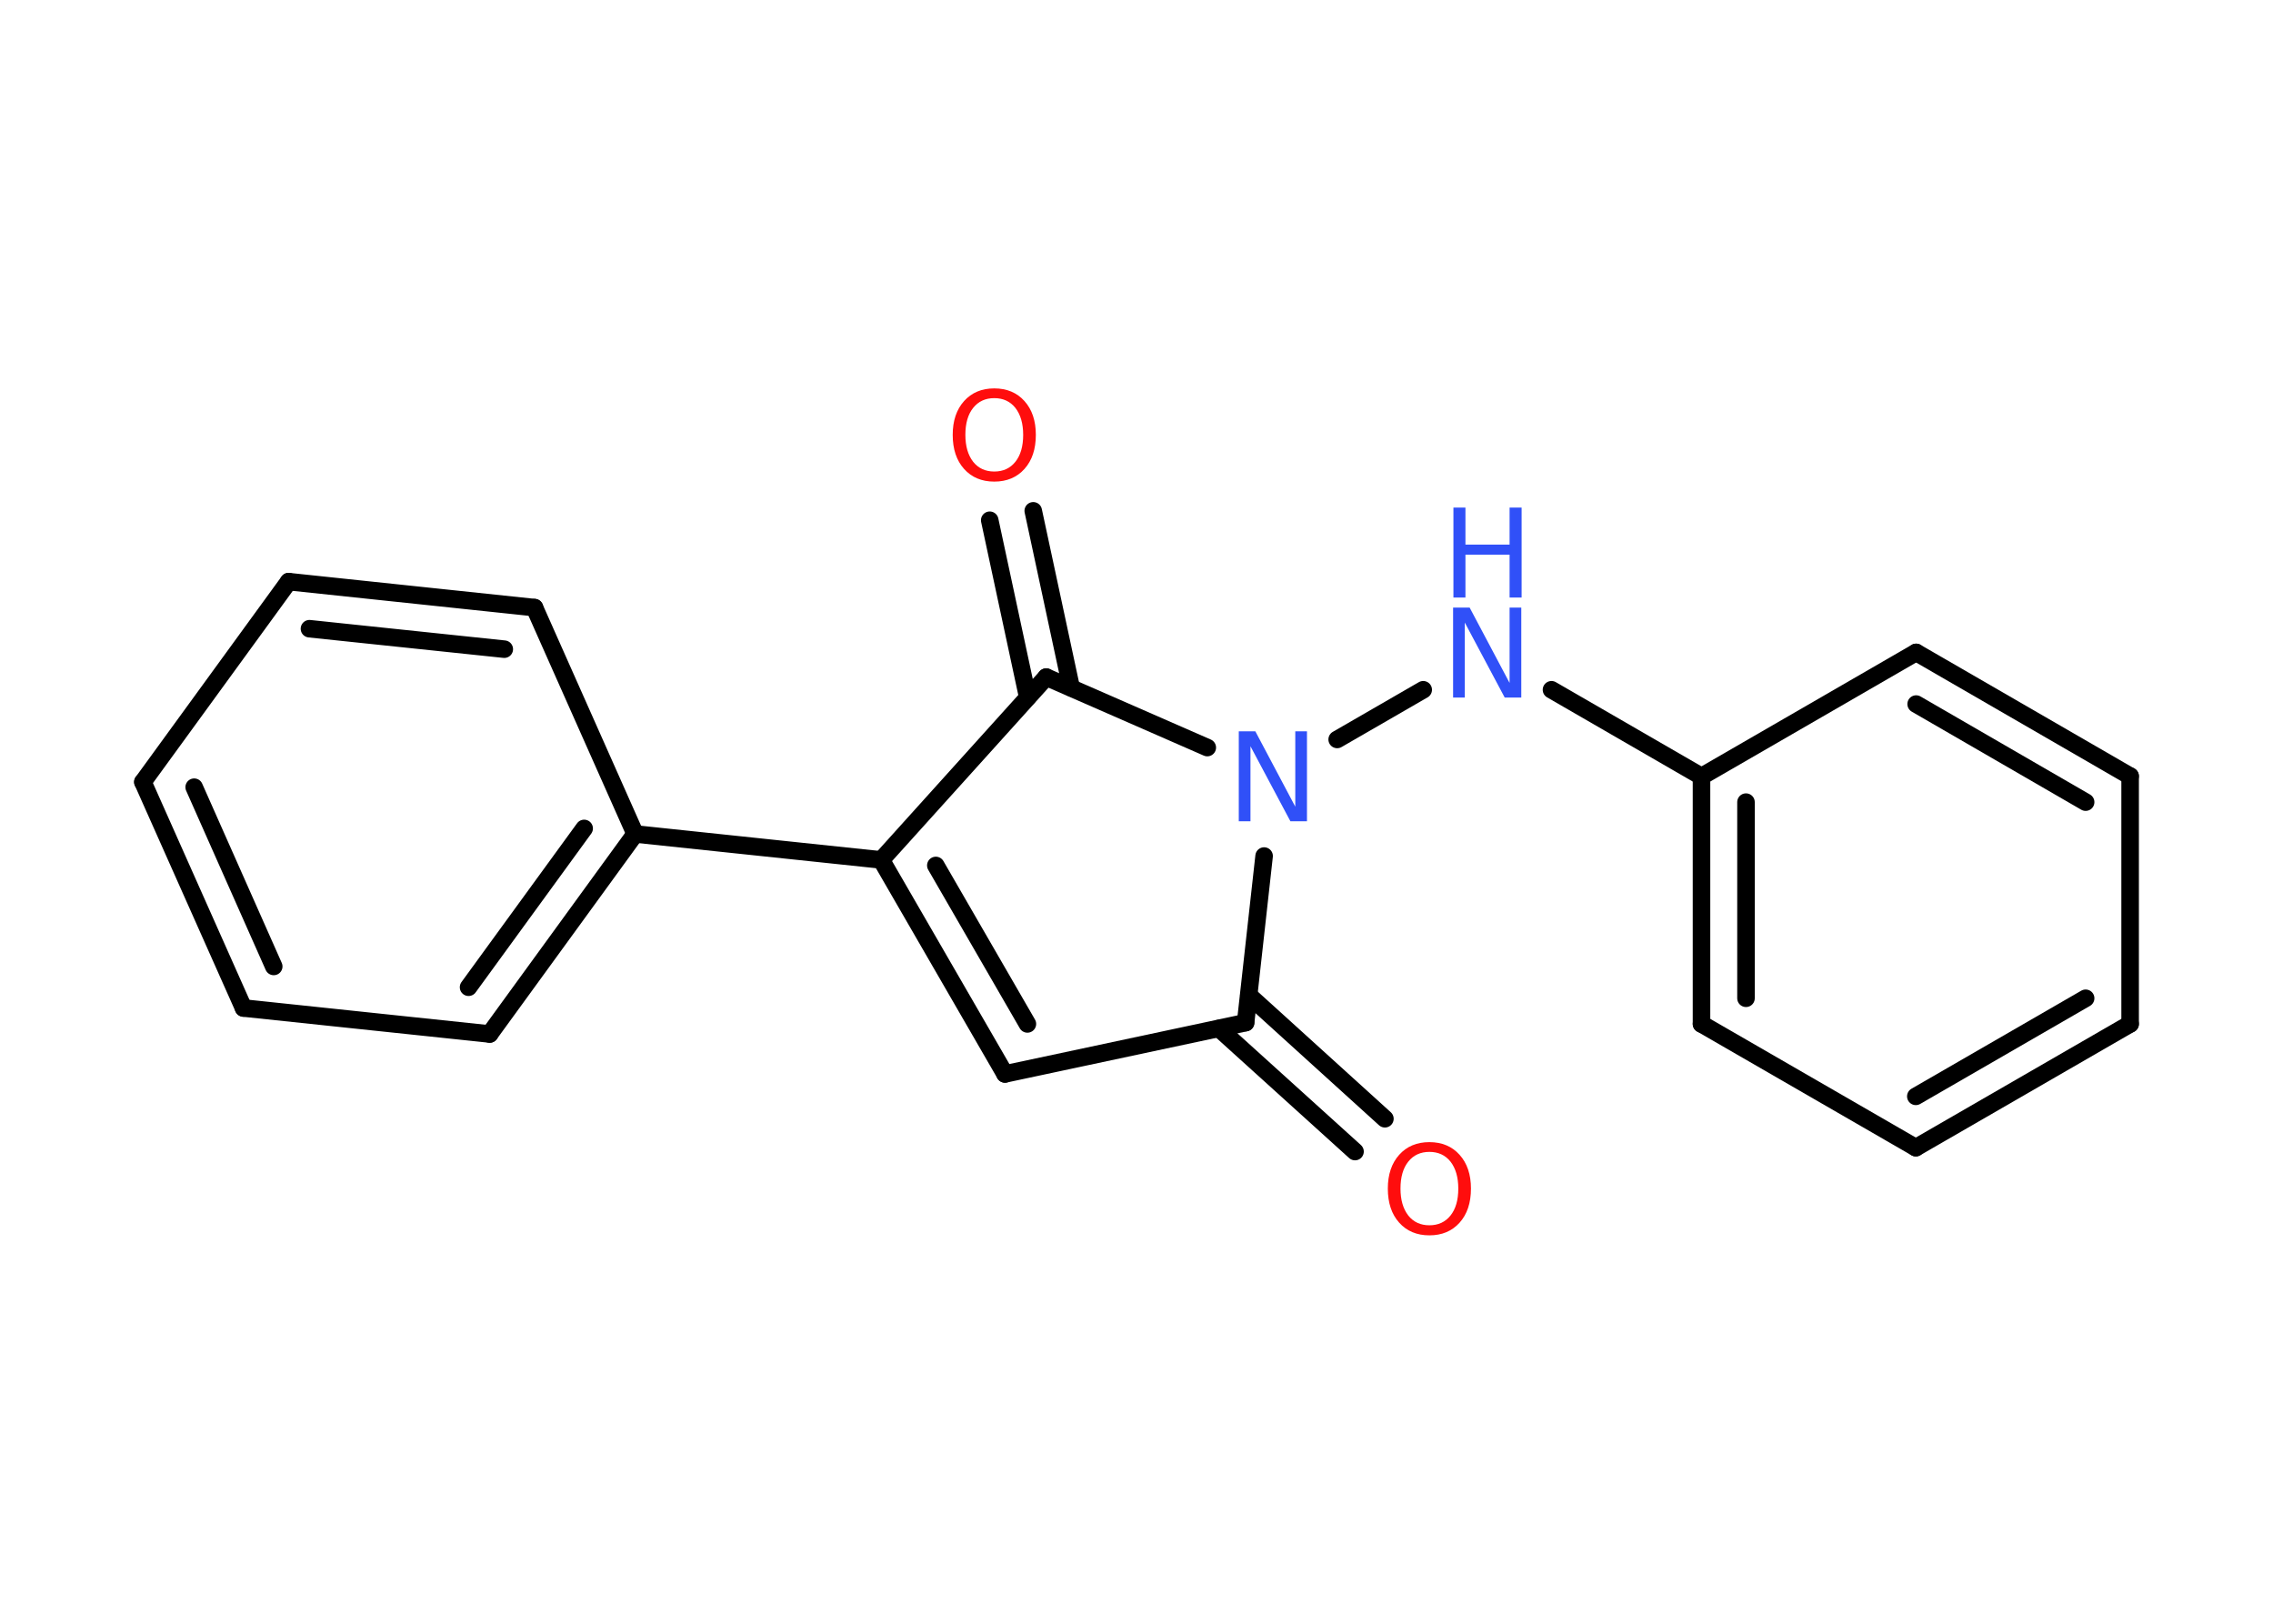 <?xml version='1.0' encoding='UTF-8'?>
<!DOCTYPE svg PUBLIC "-//W3C//DTD SVG 1.1//EN" "http://www.w3.org/Graphics/SVG/1.1/DTD/svg11.dtd">
<svg version='1.2' xmlns='http://www.w3.org/2000/svg' xmlns:xlink='http://www.w3.org/1999/xlink' width='70.0mm' height='50.0mm' viewBox='0 0 70.0 50.0'>
  <desc>Generated by the Chemistry Development Kit (http://github.com/cdk)</desc>
  <g stroke-linecap='round' stroke-linejoin='round' stroke='#000000' stroke-width='.54' fill='#3050F8'>
    <rect x='.0' y='.0' width='70.0' height='50.0' fill='#FFFFFF' stroke='none'/>
    <g id='mol1' class='mol'>
      <g id='mol1bnd1' class='bond'>
        <line x1='41.73' y1='35.46' x2='37.54' y2='31.67'/>
        <line x1='42.65' y1='34.45' x2='38.46' y2='30.65'/>
      </g>
      <line id='mol1bnd2' class='bond' x1='38.36' y1='31.49' x2='30.95' y2='33.07'/>
      <g id='mol1bnd3' class='bond'>
        <line x1='27.14' y1='26.48' x2='30.95' y2='33.07'/>
        <line x1='28.82' y1='26.65' x2='31.64' y2='31.53'/>
      </g>
      <line id='mol1bnd4' class='bond' x1='27.14' y1='26.48' x2='19.56' y2='25.68'/>
      <g id='mol1bnd5' class='bond'>
        <line x1='15.08' y1='31.84' x2='19.56' y2='25.68'/>
        <line x1='14.43' y1='30.4' x2='17.99' y2='25.51'/>
      </g>
      <line id='mol1bnd6' class='bond' x1='15.08' y1='31.84' x2='7.5' y2='31.04'/>
      <g id='mol1bnd7' class='bond'>
        <line x1='4.4' y1='24.08' x2='7.5' y2='31.04'/>
        <line x1='5.98' y1='24.24' x2='8.43' y2='29.76'/>
      </g>
      <line id='mol1bnd8' class='bond' x1='4.4' y1='24.08' x2='8.89' y2='17.91'/>
      <g id='mol1bnd9' class='bond'>
        <line x1='16.46' y1='18.71' x2='8.89' y2='17.91'/>
        <line x1='15.53' y1='19.99' x2='9.53' y2='19.36'/>
      </g>
      <line id='mol1bnd10' class='bond' x1='19.56' y1='25.68' x2='16.46' y2='18.71'/>
      <line id='mol1bnd11' class='bond' x1='27.14' y1='26.48' x2='32.22' y2='20.85'/>
      <g id='mol1bnd12' class='bond'>
        <line x1='31.65' y1='21.47' x2='30.48' y2='16.02'/>
        <line x1='32.99' y1='21.18' x2='31.82' y2='15.73'/>
      </g>
      <line id='mol1bnd13' class='bond' x1='32.22' y1='20.85' x2='37.18' y2='23.02'/>
      <line id='mol1bnd14' class='bond' x1='38.36' y1='31.49' x2='38.93' y2='26.36'/>
      <line id='mol1bnd15' class='bond' x1='41.18' y1='22.77' x2='43.83' y2='21.24'/>
      <line id='mol1bnd16' class='bond' x1='47.78' y1='21.24' x2='52.4' y2='23.91'/>
      <g id='mol1bnd17' class='bond'>
        <line x1='52.4' y1='23.91' x2='52.4' y2='31.53'/>
        <line x1='53.77' y1='24.7' x2='53.77' y2='30.74'/>
      </g>
      <line id='mol1bnd18' class='bond' x1='52.4' y1='31.53' x2='59.0' y2='35.34'/>
      <g id='mol1bnd19' class='bond'>
        <line x1='59.0' y1='35.34' x2='65.6' y2='31.53'/>
        <line x1='59.0' y1='33.76' x2='64.23' y2='30.74'/>
      </g>
      <line id='mol1bnd20' class='bond' x1='65.6' y1='31.53' x2='65.6' y2='23.9'/>
      <g id='mol1bnd21' class='bond'>
        <line x1='65.6' y1='23.9' x2='59.01' y2='20.09'/>
        <line x1='64.23' y1='24.7' x2='59.01' y2='21.68'/>
      </g>
      <line id='mol1bnd22' class='bond' x1='52.4' y1='23.91' x2='59.01' y2='20.09'/>
      <path id='mol1atm1' class='atom' d='M44.02 35.47q-.41 .0 -.65 .3q-.24 .3 -.24 .83q.0 .52 .24 .83q.24 .3 .65 .3q.41 .0 .65 -.3q.24 -.3 .24 -.83q.0 -.52 -.24 -.83q-.24 -.3 -.65 -.3zM44.02 35.17q.58 .0 .93 .39q.35 .39 .35 1.04q.0 .66 -.35 1.05q-.35 .39 -.93 .39q-.58 .0 -.93 -.39q-.35 -.39 -.35 -1.05q.0 -.65 .35 -1.04q.35 -.39 .93 -.39z' stroke='none' fill='#FF0D0D'/>
      <path id='mol1atm12' class='atom' d='M30.62 12.26q-.41 .0 -.65 .3q-.24 .3 -.24 .83q.0 .52 .24 .83q.24 .3 .65 .3q.41 .0 .65 -.3q.24 -.3 .24 -.83q.0 -.52 -.24 -.83q-.24 -.3 -.65 -.3zM30.62 11.96q.58 .0 .93 .39q.35 .39 .35 1.04q.0 .66 -.35 1.05q-.35 .39 -.93 .39q-.58 .0 -.93 -.39q-.35 -.39 -.35 -1.05q.0 -.65 .35 -1.04q.35 -.39 .93 -.39z' stroke='none' fill='#FF0D0D'/>
      <path id='mol1atm13' class='atom' d='M38.16 22.52h.5l1.23 2.32v-2.32h.36v2.77h-.51l-1.23 -2.31v2.31h-.36v-2.77z' stroke='none'/>
      <g id='mol1atm14' class='atom'>
        <path d='M44.76 18.71h.5l1.23 2.32v-2.32h.36v2.77h-.51l-1.23 -2.31v2.31h-.36v-2.77z' stroke='none'/>
        <path d='M44.76 15.63h.37v1.14h1.36v-1.14h.37v2.77h-.37v-1.32h-1.36v1.32h-.37v-2.77z' stroke='none'/>
      </g>
    </g>
  </g>
</svg>
